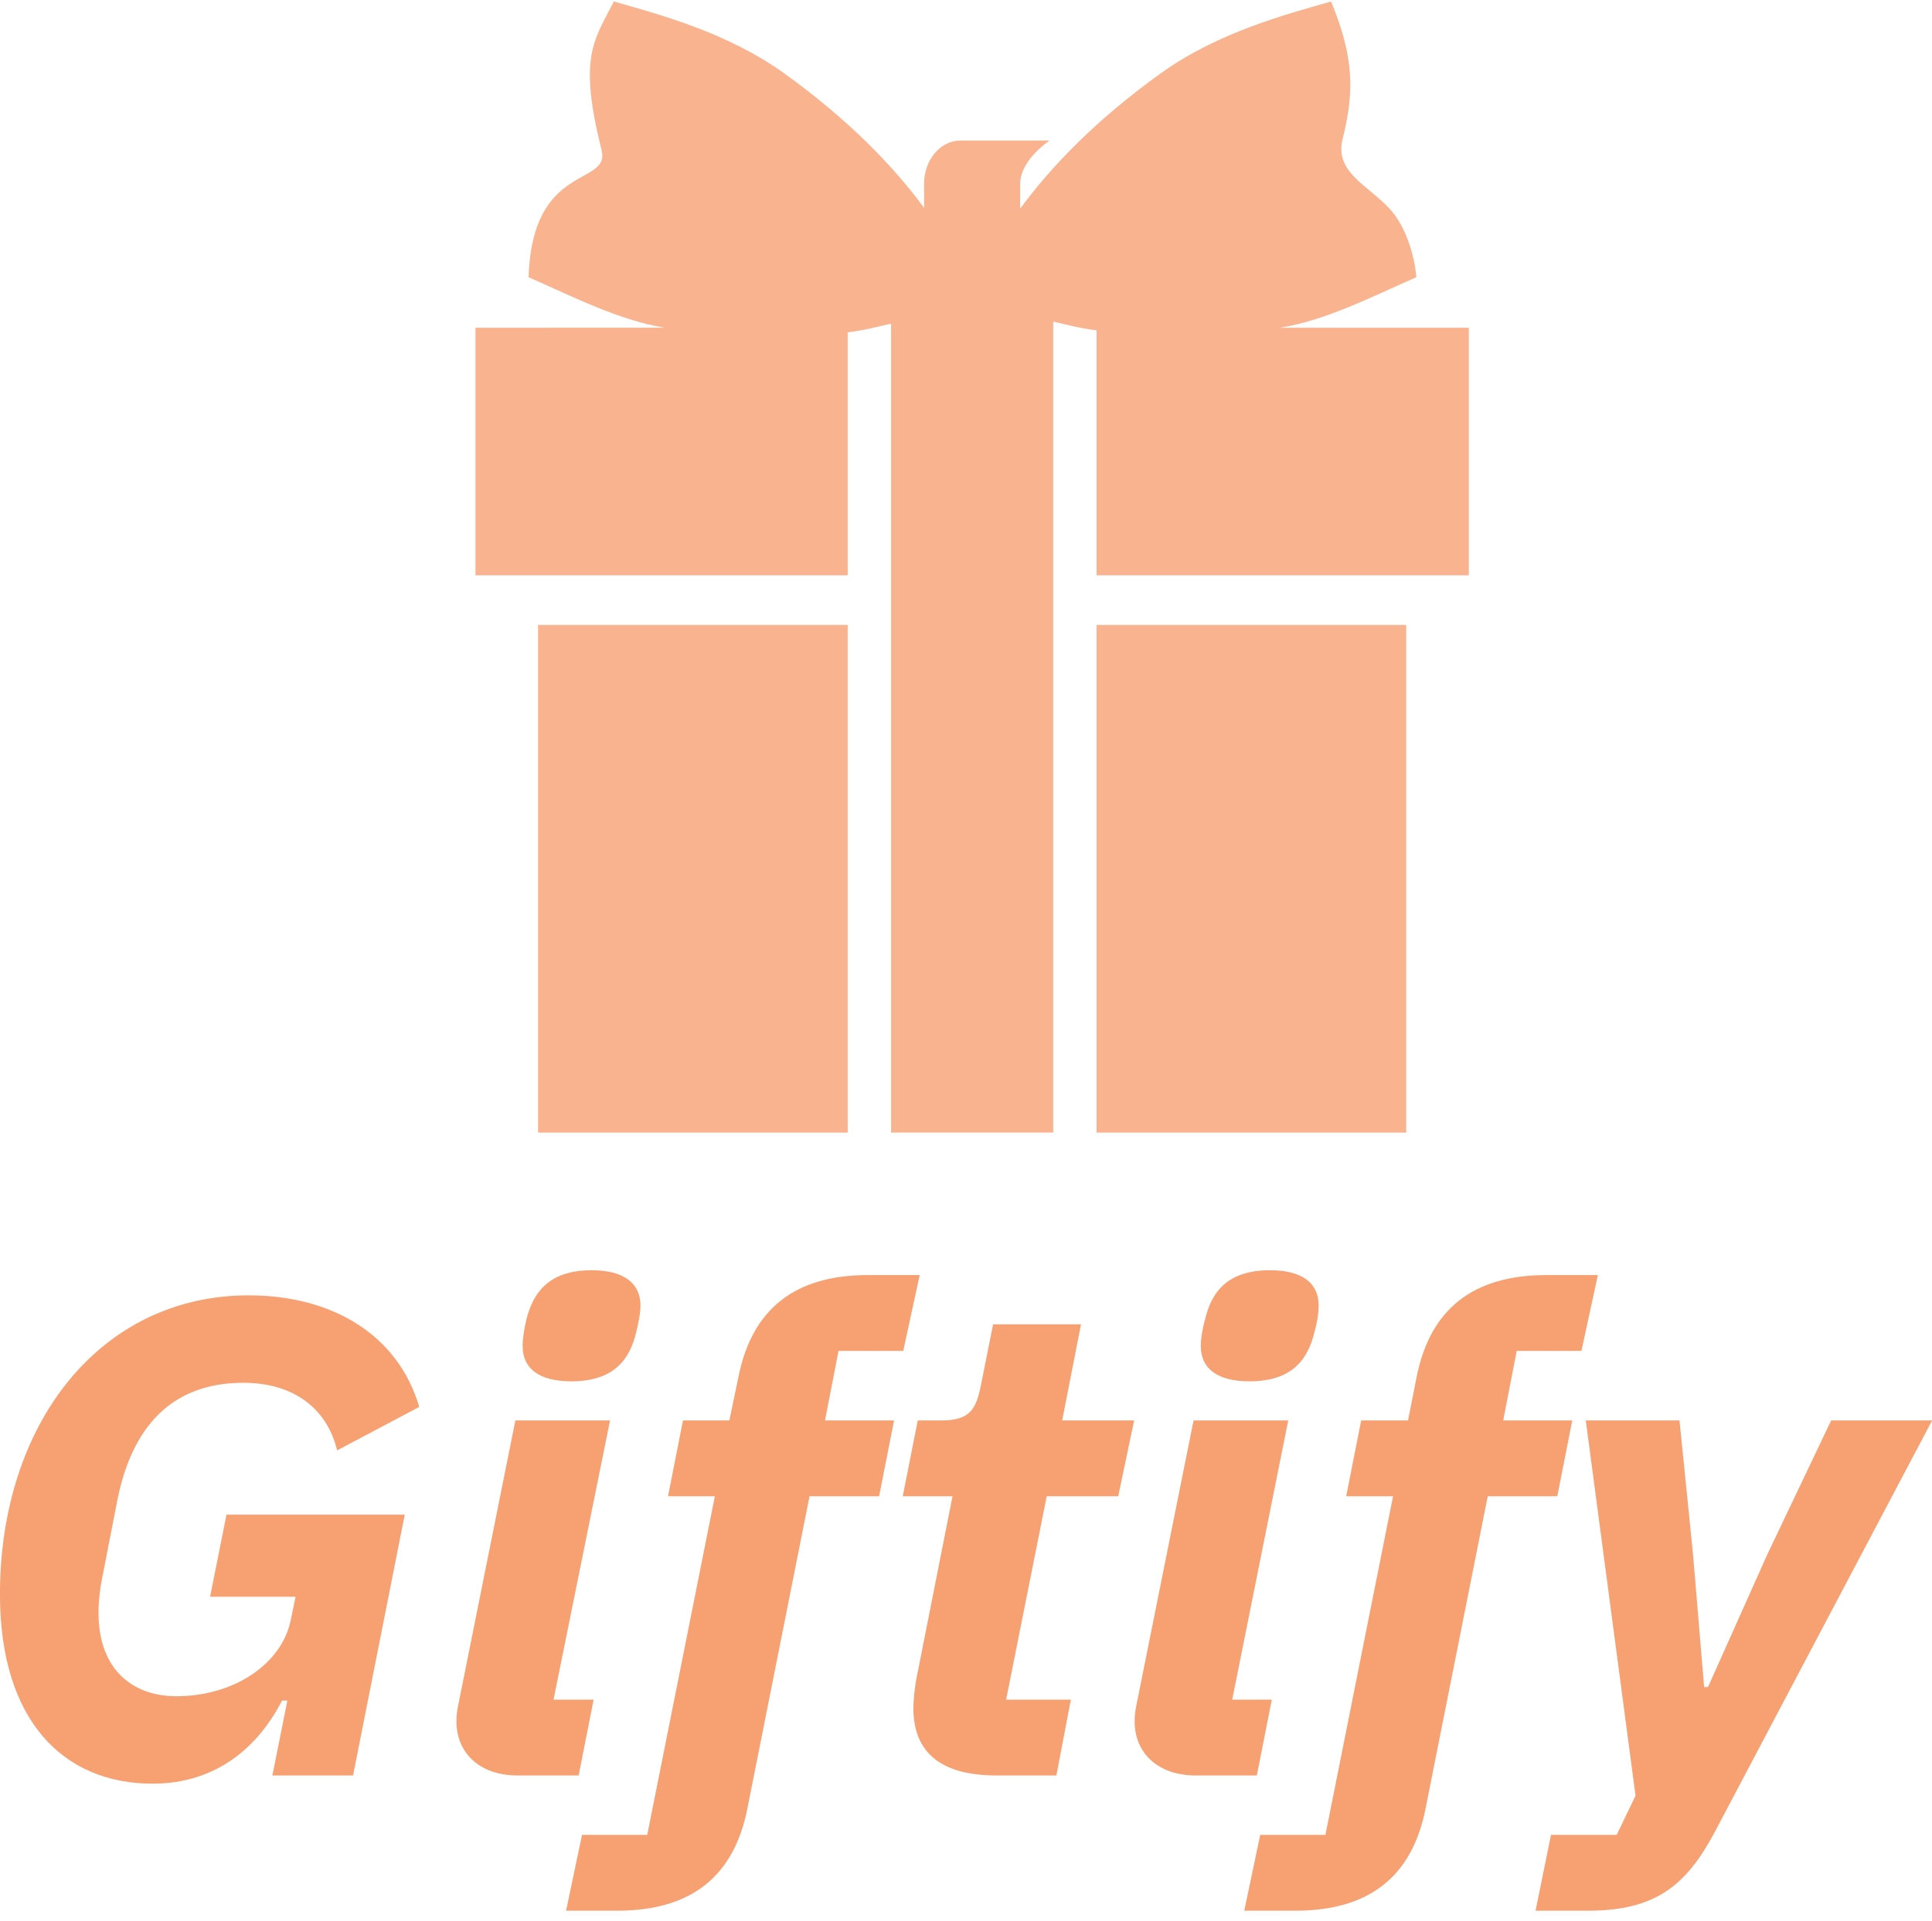 <svg data-v-423bf9ae="" xmlns="http://www.w3.org/2000/svg" viewBox="0 0 181.025 180" class="iconAbove"><!----><!----><!----><g data-v-423bf9ae="" id="7863b3fb-58da-4c6d-b5bd-6e67d0d54890" fill="#F7A072" transform="matrix(4.526,0,0,4.526,-3.624,101.424)"><path d="M6.44 14.35L8.11 14.35L9.18 8.95L5.49 8.95L5.15 10.65L6.92 10.65L6.82 11.13C6.64 12.03 5.66 12.71 4.45 12.71C3.58 12.71 2.84 12.19 2.84 10.98C2.84 10.74 2.87 10.47 2.93 10.19L3.23 8.65C3.53 7.15 4.34 6.22 5.84 6.22C6.83 6.22 7.56 6.71 7.78 7.62L9.48 6.72C9.04 5.22 7.67 4.41 5.95 4.41C2.87 4.41 0.80 7.07 0.80 10.60C0.80 13.20 2.10 14.52 3.96 14.52C5.29 14.52 6.15 13.75 6.64 12.80L6.75 12.80ZM12.63 6.19C13.57 6.19 13.85 5.67 13.97 5.18C14.01 5.01 14.06 4.79 14.06 4.62C14.06 4.17 13.73 3.89 13.05 3.89C12.11 3.89 11.83 4.41 11.70 4.90C11.66 5.07 11.62 5.29 11.62 5.46C11.62 5.91 11.94 6.19 12.63 6.19ZM12.78 14.35L13.09 12.78L12.26 12.78L13.43 7.00L11.47 7.00L10.29 12.88C10.26 13.02 10.25 13.12 10.25 13.23C10.25 13.90 10.75 14.35 11.51 14.35ZM17.56 8.57L19.00 8.57L19.31 7.00L17.88 7.00L18.16 5.56L19.50 5.56L19.84 3.99L18.77 3.99C17.25 3.99 16.37 4.70 16.09 6.09L15.90 7.00L14.94 7.00L14.63 8.57L15.60 8.57L14.20 15.58L12.85 15.58L12.52 17.15L13.58 17.15C15.11 17.15 15.99 16.44 16.27 15.05ZM22.67 14.35L22.97 12.78L21.63 12.78L22.47 8.57L23.95 8.57L24.28 7.00L22.79 7.00L23.18 5.01L21.36 5.01L21.11 6.26C21.01 6.76 20.89 7.00 20.29 7.00L19.80 7.00L19.49 8.57L20.52 8.57L19.77 12.36C19.73 12.57 19.71 12.82 19.71 12.96C19.71 13.89 20.30 14.35 21.43 14.35ZM26.67 6.19C27.61 6.19 27.89 5.67 28.01 5.18C28.06 5.01 28.10 4.79 28.10 4.62C28.10 4.17 27.78 3.89 27.09 3.89C26.15 3.89 25.87 4.41 25.75 4.90C25.70 5.07 25.66 5.29 25.66 5.46C25.66 5.91 25.98 6.19 26.67 6.19ZM26.82 14.35L27.13 12.78L26.31 12.78L27.47 7.00L25.51 7.00L24.33 12.88C24.30 13.02 24.29 13.12 24.29 13.23C24.29 13.90 24.79 14.35 25.55 14.35ZM31.60 8.57L33.04 8.57L33.35 7.00L31.92 7.00L32.20 5.56L33.54 5.56L33.88 3.99L32.82 3.99C31.29 3.99 30.41 4.70 30.13 6.09L29.95 7.00L28.98 7.00L28.67 8.57L29.64 8.57L28.24 15.58L26.89 15.58L26.56 17.15L27.62 17.15C29.15 17.15 30.03 16.44 30.31 15.05ZM37.39 9.77L36.16 12.52L36.08 12.52L35.85 9.77L35.57 7.00L33.63 7.00L34.66 14.77L34.27 15.58L32.91 15.58L32.59 17.15L33.68 17.15C35.08 17.15 35.71 16.62 36.29 15.54L40.80 7.00L38.71 7.00Z"></path></g><!----><g data-v-423bf9ae="" id="ceea2aeb-9afc-4b7a-b0f3-7f1b5afb44d8" transform="matrix(1.085,0,0,1.085,36.839,-1.115)" stroke="none" fill="#F9B38E"><path d="M12.515 55h26.736v43.845H12.515zM60.746 55h26.737v43.845H60.746z"></path><path d="M76.59 29.331c3.945-.625 7.939-2.682 11.698-4.331l.07-.034c-.157-1.911-.92-4.451-2.358-5.966-1.987-2.092-4.717-3.13-4-6 1-4 1-7-1.006-11.845-3.692 1.067-9.706 2.608-14.719 6.212-5.603 4.033-9.481 8.07-12.125 11.68v-2.153c0-2.06 2.533-3.728 2.533-3.728h-7.685c-1.741 0-3.149 1.668-3.149 3.728v2.084c-2.645-3.592-6.505-7.604-12.074-11.611-5.011-3.604-11.023-5.145-14.717-6.212C17.281 4.618 16 6 18 14c.785 3.138-6 1-6.304 10.966l.069.034c3.76 1.649 7.754 3.705 11.7 4.331H7.109v21.383h32.142V29.73c1.636-.207 2.45-.466 3.749-.748v69.862h14V28.802c1.299.286 2.109.545 3.746.756v21.156h32.145V29.331H76.59z"></path></g><!----></svg>